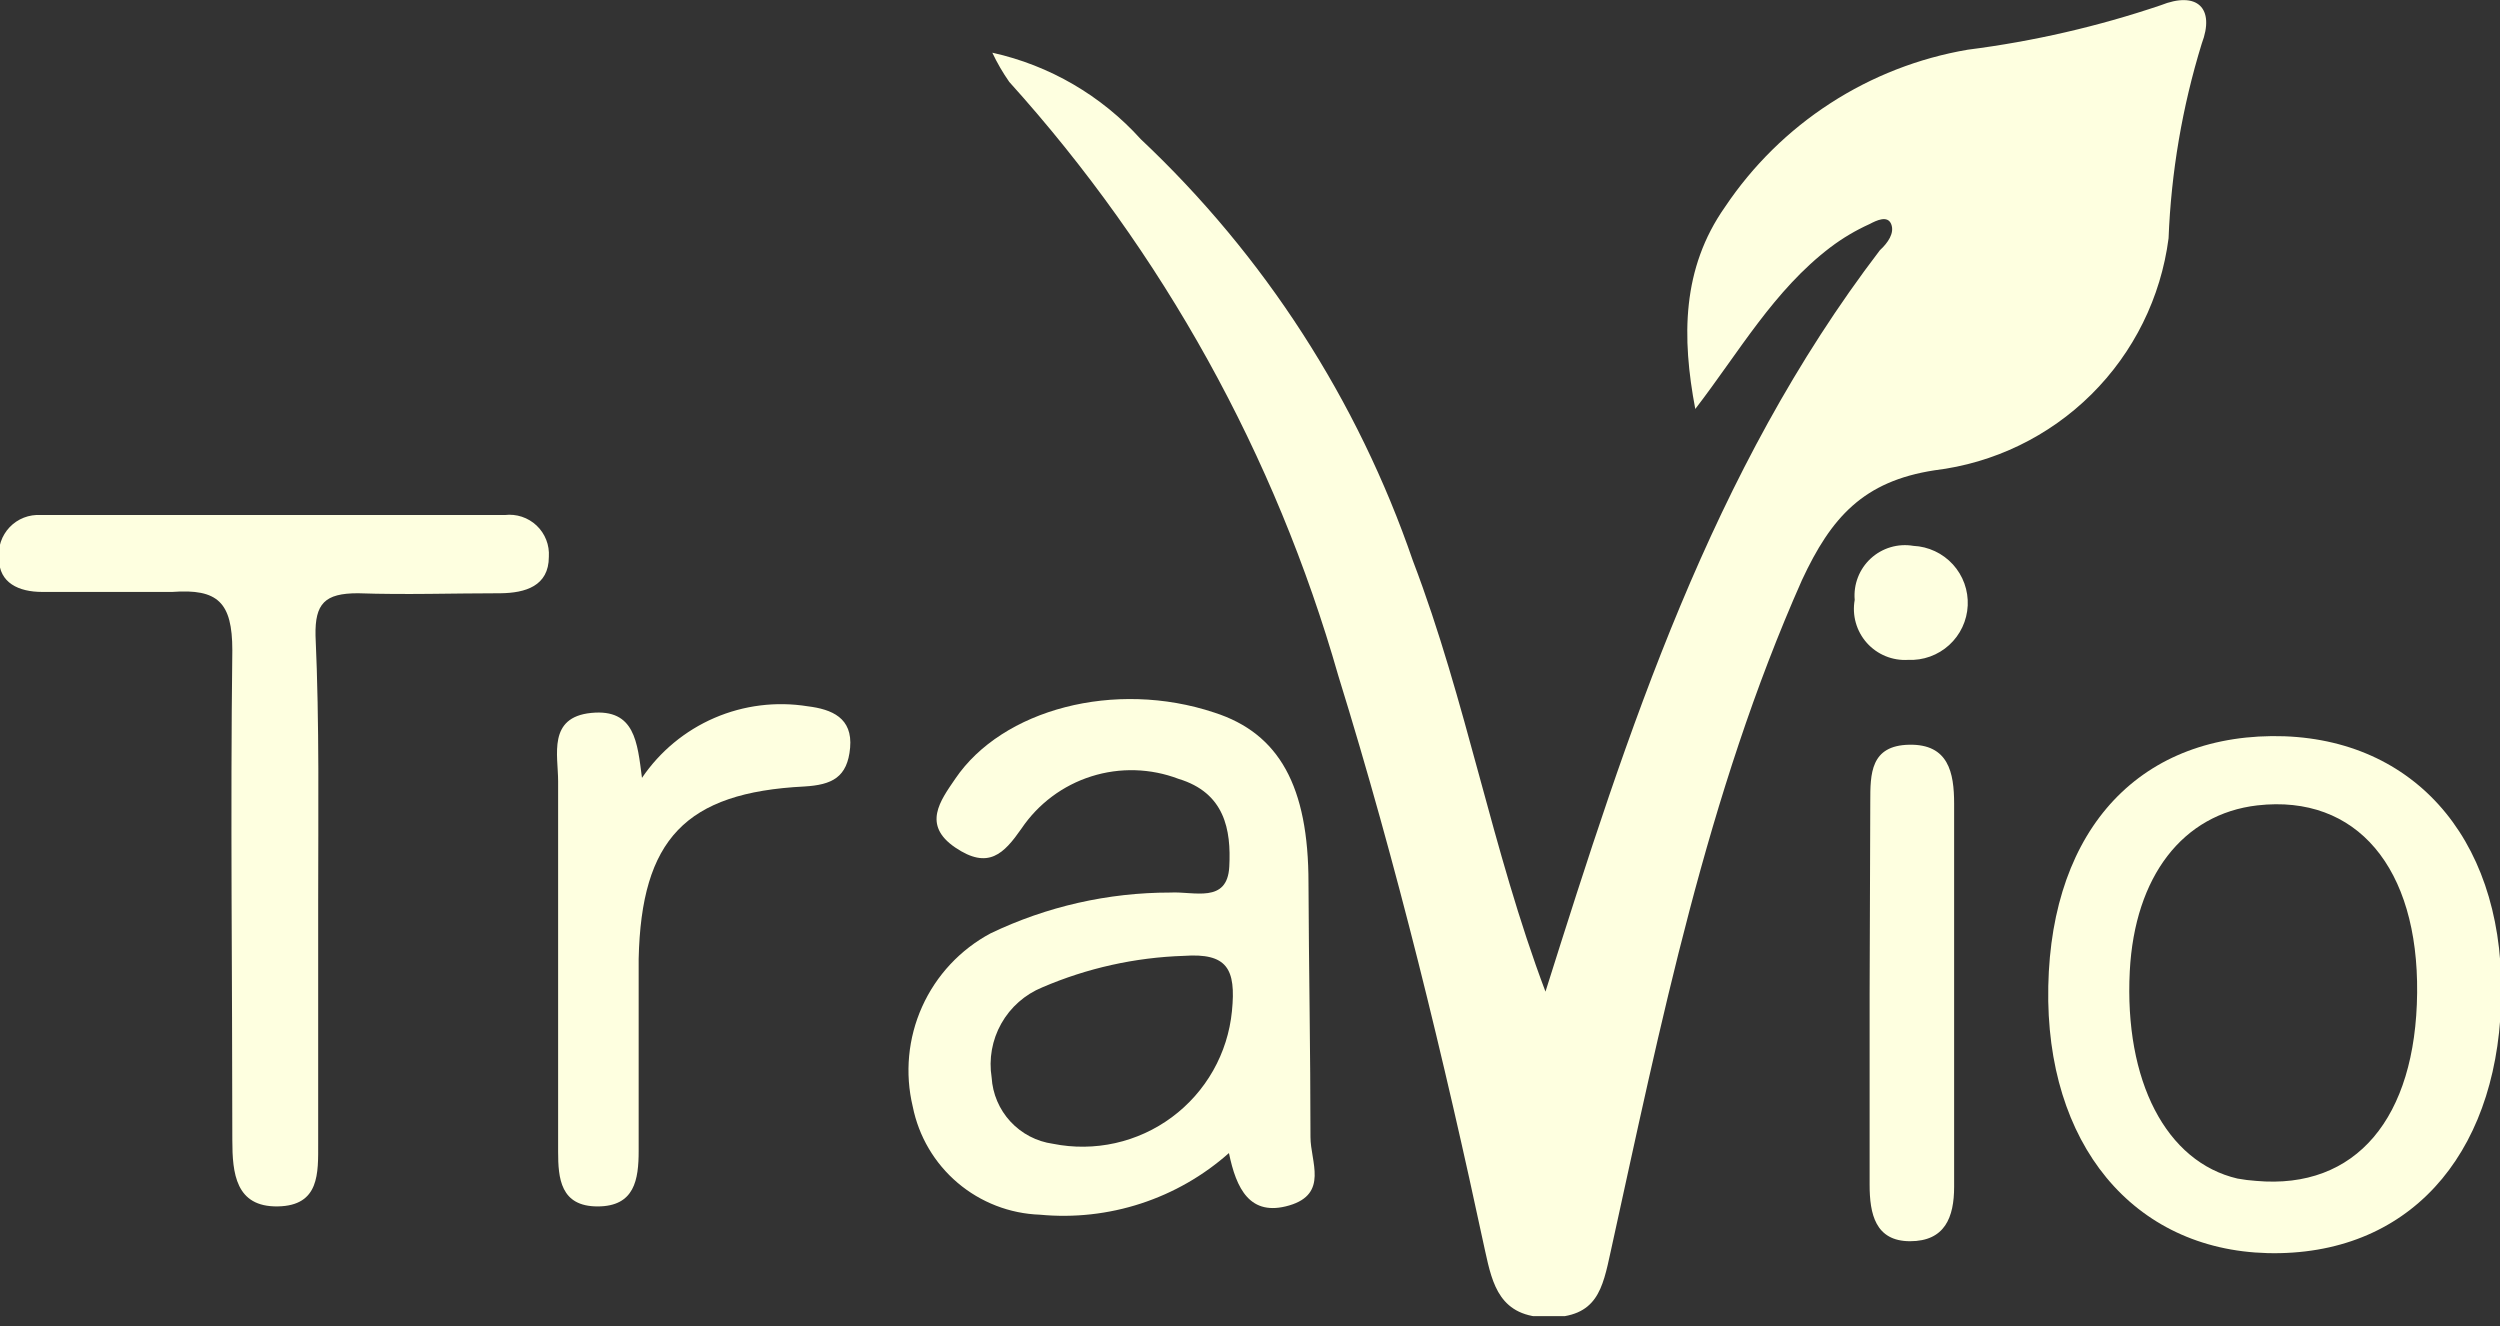 <svg width="230" height="122" viewBox="0 0 230 122" fill="none" xmlns="http://www.w3.org/2000/svg">
<rect x="0" y="0" width="230" height="122" fill="#333333" stroke="none"/>
<g clip-path="url(#clip0_869_36918)">
<path d="M168.407 22.746C163.193 26.71 160.021 32.351 155.966 37.626C154.716 31.04 154.716 24.698 158.71 19.026C161.255 15.229 164.547 11.989 168.384 9.505C172.221 7.02 176.524 5.342 181.03 4.573C187.067 3.805 193.012 2.436 198.776 0.487C202.131 -0.854 203.808 0.731 202.557 4.024C200.77 9.833 199.745 15.85 199.508 21.923C198.802 27.367 196.303 32.421 192.405 36.286C188.506 40.152 183.431 42.608 177.981 43.267C171.425 44.274 168.468 47.597 165.784 53.36C157.003 73.149 152.795 94.189 148.191 115.106C147.428 118.613 146.94 121.204 142.458 121.204C137.976 121.204 137.305 118.155 136.634 115.106C132.823 97.299 128.523 79.583 123.126 62.172C117.338 41.886 106.98 23.194 92.848 7.531C92.255 6.681 91.735 5.784 91.293 4.848C96.563 6.015 101.338 8.797 104.953 12.806C116.321 23.512 124.913 36.824 129.987 51.592C134.927 64.52 137.244 78.15 142.184 91.231C149.776 67.173 157.43 43.359 172.95 23.021C173.682 22.35 174.322 21.435 173.987 20.612C173.651 19.789 172.645 20.276 172.005 20.612C170.73 21.188 169.523 21.904 168.407 22.746Z" fill="#FEFFE0"/>
<path d="M29.272 82.967C29.272 90.376 29.272 97.786 29.272 105.196C29.272 107.909 29.424 110.928 25.552 110.989C21.679 111.05 21.374 107.94 21.374 104.891C21.374 89.858 21.191 74.826 21.374 59.824C21.374 55.402 20.033 54.152 15.855 54.457C7.866 54.457 7.866 54.457 3.872 54.457C1.738 54.457 -0.092 53.634 -0.092 51.408C-0.151 50.881 -0.094 50.347 0.076 49.844C0.245 49.342 0.523 48.882 0.889 48.498C1.256 48.115 1.702 47.816 2.196 47.623C2.69 47.431 3.221 47.349 3.75 47.383C17.98 47.383 32.209 47.383 46.439 47.383C46.968 47.319 47.505 47.373 48.012 47.54C48.518 47.708 48.982 47.984 49.369 48.351C49.756 48.718 50.058 49.166 50.252 49.663C50.447 50.159 50.529 50.693 50.494 51.225C50.494 53.939 48.299 54.549 46.073 54.579C41.682 54.579 37.322 54.732 32.931 54.579C29.881 54.579 28.967 55.524 29.028 58.482C29.394 66.623 29.272 74.795 29.272 82.967Z" fill="#FEFFE0"/>
<path d="M59.062 71.565C60.713 69.13 63.025 67.217 65.725 66.05C68.426 64.884 71.403 64.512 74.308 64.978C76.534 65.253 78.455 66.046 78.211 68.79C77.967 71.534 76.534 72.205 74.003 72.357C63.056 72.906 59.001 77.236 58.757 88.213C58.757 94.098 58.757 99.983 58.757 105.868C58.757 108.521 58.391 110.991 54.976 110.991C51.561 110.991 51.347 108.399 51.347 105.959C51.347 94.586 51.347 83.213 51.347 71.87C51.347 69.461 50.372 65.985 54.397 65.588C58.421 65.192 58.635 68.302 59.062 71.565Z" fill="#FEFFE0"/>
<path d="M172.066 73.759C172.066 71.198 172.066 68.576 175.664 68.515C179.262 68.454 179.78 71.076 179.78 73.942V109.191C179.78 111.996 178.927 114.192 175.725 114.192C172.523 114.192 172.005 111.661 172.005 109.008C172.005 103.123 172.005 97.269 172.005 91.384" fill="#FEFFE0"/>
<path d="M170.633 55.19C170.571 54.484 170.673 53.773 170.929 53.112C171.185 52.452 171.589 51.859 172.11 51.379C172.632 50.899 173.256 50.545 173.935 50.344C174.615 50.143 175.331 50.1 176.03 50.219C176.718 50.251 177.394 50.419 178.018 50.712C178.642 51.005 179.202 51.418 179.667 51.928C180.131 52.438 180.491 53.034 180.725 53.682C180.958 54.331 181.062 55.019 181.03 55.708C180.998 56.397 180.831 57.072 180.538 57.696C180.245 58.32 179.831 58.881 179.322 59.345C178.812 59.809 178.216 60.169 177.567 60.403C176.919 60.637 176.231 60.741 175.542 60.709C174.832 60.752 174.121 60.634 173.463 60.362C172.806 60.091 172.218 59.674 171.745 59.143C171.273 58.611 170.927 57.979 170.734 57.294C170.541 56.609 170.507 55.89 170.633 55.19Z" fill="#FEFFE0"/>
<path d="M120.564 104.618C120.564 96.812 120.412 89.006 120.381 81.231C120.381 72.357 117.698 67.479 111.722 65.558C102.574 62.508 92.207 65.253 87.877 71.656C86.505 73.668 84.828 75.894 87.877 77.968C90.926 80.041 92.359 78.547 93.975 76.23C95.515 73.949 97.781 72.255 100.405 71.425C103.029 70.594 105.857 70.676 108.428 71.656C112.667 72.937 113.277 76.321 113.094 79.736C112.911 83.151 109.862 81.993 107.666 82.115C101.946 82.112 96.298 83.394 91.139 85.865C88.35 87.356 86.133 89.731 84.836 92.616C83.539 95.502 83.236 98.736 83.974 101.813C84.522 104.546 85.975 107.014 88.1 108.818C90.225 110.622 92.897 111.656 95.683 111.753C98.814 112.05 101.973 111.7 104.963 110.724C107.953 109.749 110.71 108.168 113.063 106.081C113.734 109.344 114.984 111.966 118.613 110.899C122.241 109.832 120.564 106.844 120.564 104.618ZM113.338 93.031C113.149 94.953 112.561 96.813 111.609 98.493C110.657 100.173 109.364 101.635 107.812 102.784C106.261 103.934 104.486 104.745 102.601 105.166C100.717 105.586 98.765 105.608 96.872 105.228C95.372 105.019 93.991 104.298 92.962 103.186C91.934 102.074 91.322 100.641 91.231 99.129C90.958 97.423 91.271 95.675 92.118 94.169C92.965 92.663 94.297 91.488 95.896 90.835C100.017 89.064 104.433 88.082 108.916 87.939C112.88 87.664 113.734 89.097 113.338 93.031Z" fill="#FEFFE0"/>
<path d="M208.991 67.722C196.093 67.874 188.226 77.174 188.439 92.115C188.683 106.294 197.16 115.564 209.783 115.289C222.407 115.015 230.091 105.379 230.121 91.109C230.152 76.839 221.736 67.6 208.991 67.722ZM207.557 108.642C206.985 108.603 206.415 108.532 205.85 108.429C199.294 106.904 195.422 99.464 195.94 89.341C196.397 80.62 200.819 74.888 207.679 74.095C216.827 73.058 222.498 79.858 222.376 91.353C222.255 102.849 216.766 109.465 207.557 108.642Z" fill="#FEFFE0"/>
</g>
<defs>
<clipPath id="clip0_869_36918">
<rect width="230" height="121.083" fill="white"/>
</clipPath>
</defs>
</svg>
